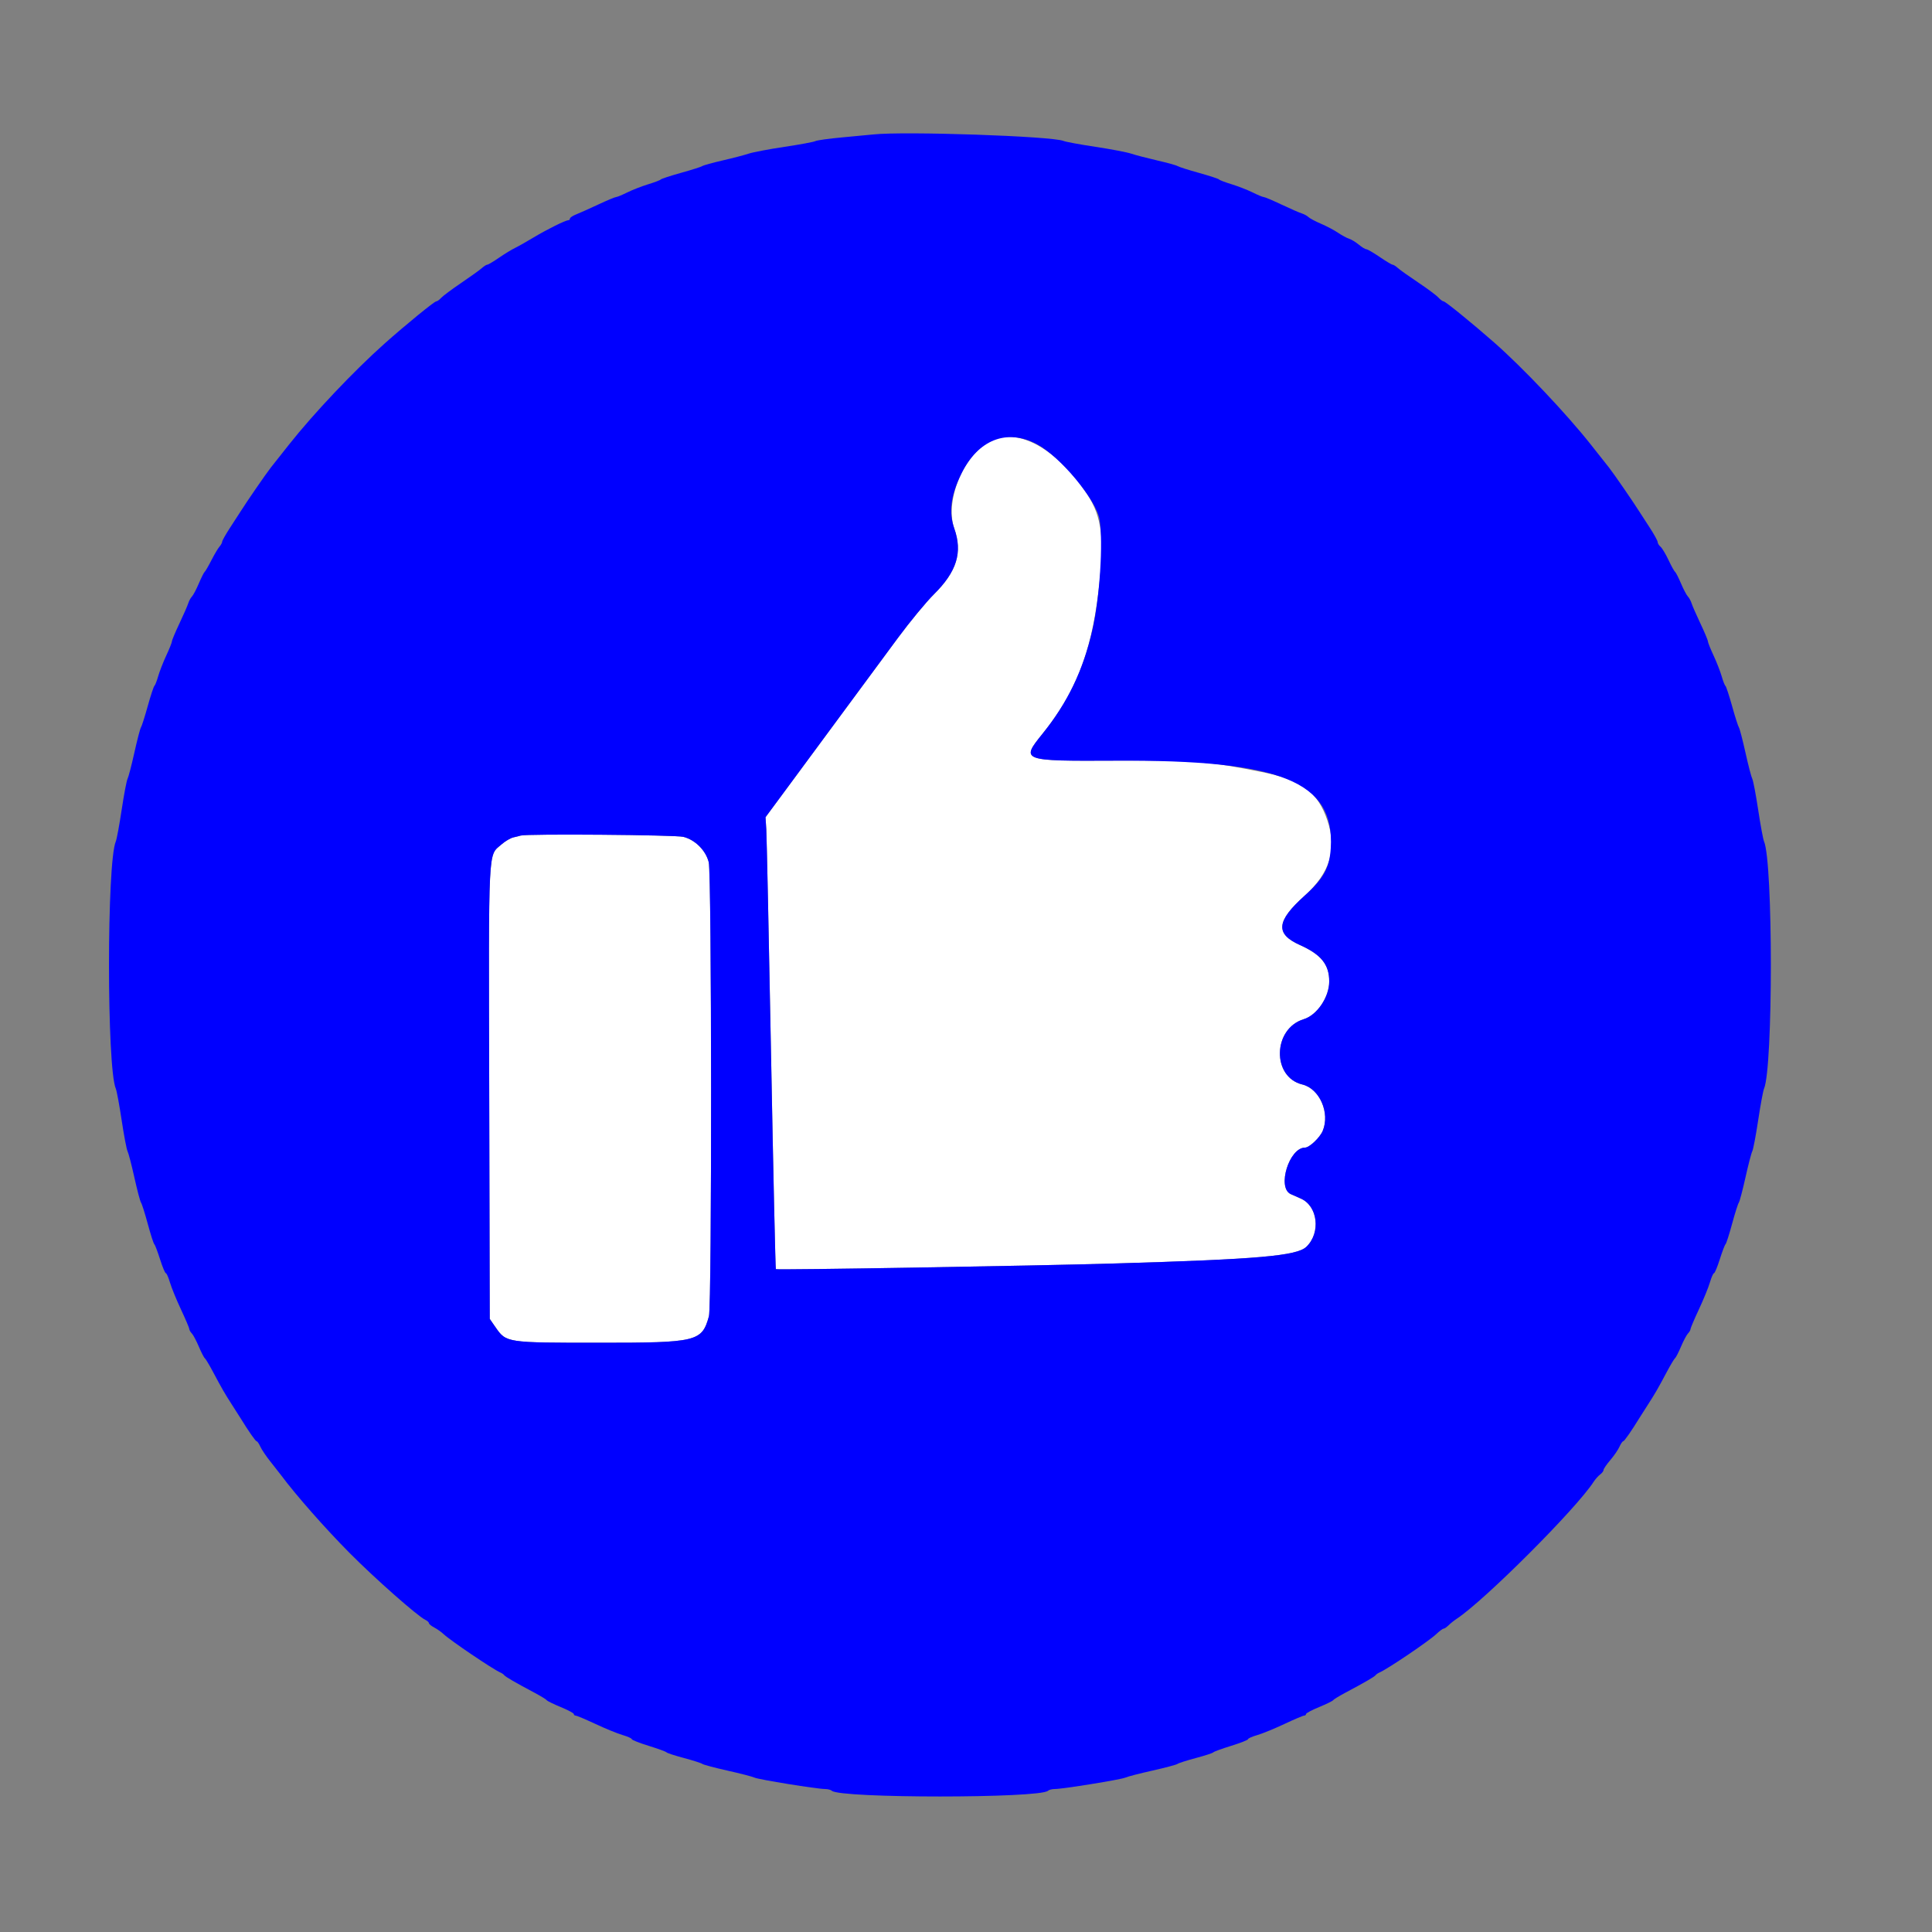 <svg id="svg" version="1.1" width="400" height="400" viewBox="0 0 400 400" xmlns="http://www.w3.org/2000/svg" xmlns:xlink="http://www.w3.org/1999/xlink" ><rect x="0" y="0" width="400" height="400" fill="#808080" stroke="none"/><g id="svgg"><path id="path0" d="M206.055 90.888 C 200.164 92.876,195.406 103.270,197.574 109.412 C 199.327 114.378,198.097 118.351,193.350 123.052 C 191.766 124.621,188.423 128.671,185.920 132.052 C 183.418 135.434,178.407 142.219,174.785 147.131 C 171.163 152.043,166.016 159.018,163.346 162.630 L 158.492 169.198 158.651 171.699 C 158.738 173.074,159.183 194.090,159.639 218.400 C 160.095 242.710,160.542 262.674,160.633 262.765 C 160.842 262.975,213.645 262.091,230.800 261.589 C 260.467 260.722,268.498 260.023,270.470 258.133 C 273.504 255.226,272.841 249.657,269.280 248.136 C 268.466 247.788,267.530 247.372,267.200 247.212 C 264.365 245.840,266.924 237.600,270.186 237.600 C 271.086 237.600,273.267 235.538,273.854 234.132 C 275.408 230.412,273.202 225.393,269.635 224.533 C 263.286 223.002,263.503 212.965,269.926 211.011 C 272.683 210.173,275.200 206.443,275.200 203.196 C 275.200 199.696,273.534 197.627,269.130 195.656 C 263.991 193.355,264.241 190.715,270.097 185.454 C 275.342 180.741,276.828 175.891,274.849 169.948 C 272.856 163.965,269.519 161.490,261.200 159.827 C 250.154 157.619,247.384 157.405,230.878 157.487 C 211.488 157.583,211.313 157.519,215.797 151.969 C 222.570 143.586,225.832 135.378,227.384 122.812 C 228.746 111.785,228.197 106.972,225.041 102.279 C 219.045 93.358,211.732 88.971,206.055 90.888 M107.800 172.997 C 107.580 173.070,106.908 173.238,106.307 173.371 C 105.706 173.503,104.593 174.157,103.833 174.824 C 101.014 177.300,101.167 174.196,101.290 226.234 L 101.400 273.069 102.545 274.720 C 104.829 278.016,104.724 278.000,124.139 278.000 C 144.363 278.000,145.316 277.769,146.776 272.511 C 147.397 270.275,147.359 180.987,146.737 178.514 C 146.120 176.065,143.935 173.880,141.486 173.263 C 139.826 172.845,108.986 172.601,107.800 172.997 " stroke="none" fill="#ffffff" fill-rule="evenodd"></path><path id="path1" d="M180.800 27.837 C 180.030 27.921,177.160 28.192,174.421 28.440 C 171.683 28.688,169.163 29.037,168.821 29.215 C 168.480 29.393,165.596 29.928,162.413 30.403 C 159.230 30.879,155.900 31.511,155.013 31.807 C 154.126 32.104,151.690 32.740,149.600 33.221 C 147.510 33.702,145.620 34.226,145.400 34.384 C 145.180 34.543,143.200 35.173,141.000 35.785 C 138.800 36.397,136.910 37.016,136.800 37.160 C 136.690 37.304,135.520 37.750,134.200 38.152 C 132.880 38.554,130.930 39.314,129.867 39.841 C 128.804 40.369,127.758 40.800,127.543 40.800 C 127.328 40.800,125.678 41.491,123.876 42.336 C 122.074 43.181,120.015 44.103,119.300 44.385 C 118.585 44.667,118.000 45.055,118.000 45.249 C 118.000 45.442,117.842 45.600,117.650 45.600 C 117.065 45.600,113.157 47.545,110.400 49.207 C 108.970 50.070,107.258 51.036,106.594 51.354 C 105.931 51.672,104.451 52.577,103.304 53.366 C 102.157 54.155,101.069 54.800,100.885 54.800 C 100.701 54.800,100.200 55.115,99.772 55.500 C 99.344 55.885,97.416 57.271,95.487 58.579 C 93.559 59.887,91.687 61.282,91.329 61.679 C 90.970 62.076,90.512 62.400,90.311 62.400 C 89.925 62.400,83.920 67.305,79.639 71.119 C 73.291 76.772,64.916 85.620,59.873 92.000 C 59.264 92.770,58.410 93.850,57.974 94.400 C 57.538 94.950,56.684 96.030,56.075 96.800 C 55.121 98.008,50.990 104.004,49.800 105.909 C 49.580 106.261,48.635 107.719,47.700 109.149 C 46.765 110.579,46.000 111.926,46.000 112.143 C 46.000 112.360,45.750 112.821,45.445 113.169 C 45.139 113.516,44.384 114.790,43.765 116.000 C 43.147 117.210,42.519 118.290,42.371 118.400 C 42.222 118.510,41.680 119.590,41.166 120.800 C 40.652 122.010,40.011 123.226,39.742 123.502 C 39.473 123.779,39.129 124.409,38.978 124.902 C 38.827 125.396,38.005 127.274,37.152 129.076 C 36.298 130.878,35.600 132.543,35.600 132.775 C 35.600 133.008,35.075 134.323,34.433 135.699 C 33.791 137.075,33.035 139.010,32.752 140.000 C 32.470 140.990,32.117 141.890,31.968 142.000 C 31.820 142.110,31.197 144.000,30.585 146.200 C 29.973 148.400,29.342 150.380,29.182 150.600 C 29.023 150.820,28.412 153.160,27.825 155.800 C 27.238 158.440,26.600 160.892,26.408 161.249 C 26.215 161.606,25.668 164.486,25.191 167.649 C 24.715 170.812,24.169 173.760,23.978 174.200 C 22.095 178.541,22.095 221.059,23.978 225.400 C 24.169 225.840,24.715 228.788,25.191 231.951 C 25.668 235.114,26.215 237.994,26.408 238.351 C 26.600 238.708,27.238 241.160,27.825 243.800 C 28.412 246.440,29.032 248.780,29.202 249.000 C 29.373 249.220,30.000 251.200,30.596 253.400 C 31.191 255.600,31.799 257.490,31.945 257.600 C 32.092 257.710,32.625 259.105,33.129 260.700 C 33.633 262.295,34.176 263.600,34.336 263.600 C 34.495 263.600,34.875 264.455,35.179 265.500 C 35.484 266.545,36.513 269.066,37.466 271.102 C 38.420 273.139,39.200 274.971,39.200 275.174 C 39.200 275.377,39.432 275.781,39.715 276.071 C 39.999 276.362,40.652 277.590,41.166 278.800 C 41.680 280.010,42.235 281.090,42.399 281.200 C 42.563 281.310,43.305 282.541,44.048 283.936 C 46.002 287.602,46.483 288.436,48.020 290.825 C 48.779 292.004,49.580 293.261,49.800 293.618 C 51.474 296.340,52.911 298.400,53.137 298.400 C 53.284 298.400,53.625 298.895,53.894 299.500 C 54.162 300.105,55.102 301.500,55.982 302.600 C 56.862 303.700,57.850 304.960,58.176 305.400 C 61.246 309.531,67.337 316.446,72.400 321.547 C 77.623 326.810,86.447 334.604,88.040 335.361 C 88.458 335.560,88.800 335.870,88.800 336.051 C 88.800 336.232,89.295 336.639,89.900 336.956 C 90.505 337.273,91.372 337.884,91.827 338.314 C 93.245 339.654,102.009 345.584,103.600 346.279 C 103.930 346.424,104.291 346.674,104.401 346.835 C 104.616 347.147,106.687 348.348,110.600 350.427 C 111.920 351.129,113.090 351.843,113.200 352.014 C 113.310 352.185,114.615 352.824,116.100 353.433 C 117.585 354.043,118.800 354.690,118.800 354.871 C 118.800 355.052,118.979 355.200,119.198 355.200 C 119.416 355.200,121.261 355.980,123.298 356.934 C 125.334 357.887,127.855 358.916,128.900 359.221 C 129.945 359.525,130.800 359.910,130.800 360.074 C 130.800 360.239,132.375 360.861,134.300 361.456 C 136.225 362.051,137.890 362.658,138.000 362.806 C 138.110 362.953,139.730 363.481,141.600 363.978 C 143.470 364.476,145.180 365.024,145.400 365.195 C 145.620 365.367,147.960 365.991,150.600 366.582 C 153.240 367.172,155.760 367.825,156.200 368.032 C 157.069 368.440,169.157 370.397,170.820 370.399 C 171.381 370.400,172.011 370.562,172.220 370.759 C 173.891 372.338,215.309 372.338,216.980 370.759 C 217.189 370.562,217.819 370.400,218.380 370.399 C 220.043 370.397,232.131 368.440,233.000 368.032 C 233.440 367.825,235.960 367.172,238.600 366.582 C 241.240 365.991,243.580 365.367,243.800 365.195 C 244.020 365.024,245.730 364.476,247.600 363.978 C 249.470 363.481,251.090 362.953,251.200 362.806 C 251.310 362.658,252.975 362.051,254.900 361.456 C 256.825 360.861,258.400 360.239,258.400 360.074 C 258.400 359.910,259.255 359.530,260.300 359.231 C 261.345 358.932,263.864 357.903,265.898 356.944 C 267.933 355.985,269.778 355.200,269.998 355.200 C 270.219 355.200,270.400 355.052,270.400 354.871 C 270.400 354.690,271.615 354.043,273.100 353.433 C 274.585 352.824,275.890 352.185,276.000 352.014 C 276.110 351.843,277.280 351.129,278.600 350.427 C 282.513 348.348,284.584 347.147,284.799 346.835 C 284.909 346.674,285.270 346.424,285.600 346.279 C 287.349 345.514,295.820 339.783,297.376 338.312 C 298.023 337.700,298.698 337.200,298.876 337.200 C 299.054 337.200,299.518 336.885,299.907 336.500 C 300.295 336.115,301.060 335.504,301.607 335.143 C 307.417 331.300,326.341 312.369,329.940 306.800 C 330.295 306.250,330.904 305.565,331.293 305.277 C 331.682 304.990,332.000 304.568,332.000 304.341 C 332.000 304.113,332.628 303.193,333.397 302.296 C 334.165 301.398,335.019 300.155,335.294 299.532 C 335.570 298.909,335.916 298.400,336.063 298.400 C 336.289 298.400,337.726 296.340,339.400 293.618 C 339.620 293.261,340.421 292.004,341.180 290.825 C 342.717 288.436,343.198 287.602,345.152 283.936 C 345.895 282.541,346.637 281.310,346.801 281.200 C 346.965 281.090,347.520 280.010,348.034 278.800 C 348.548 277.590,349.201 276.362,349.485 276.071 C 349.768 275.781,350.000 275.377,350.000 275.174 C 350.000 274.971,350.780 273.139,351.734 271.102 C 352.687 269.066,353.716 266.545,354.021 265.500 C 354.325 264.455,354.705 263.600,354.864 263.600 C 355.024 263.600,355.567 262.295,356.071 260.700 C 356.575 259.105,357.108 257.710,357.255 257.600 C 357.401 257.490,358.009 255.600,358.604 253.400 C 359.200 251.200,359.827 249.220,359.998 249.000 C 360.168 248.780,360.788 246.440,361.375 243.800 C 361.962 241.160,362.600 238.708,362.792 238.351 C 362.985 237.994,363.532 235.114,364.009 231.951 C 364.485 228.788,365.031 225.840,365.222 225.400 C 367.105 221.059,367.105 178.541,365.222 174.200 C 365.031 173.760,364.485 170.812,364.009 167.649 C 363.532 164.486,362.985 161.606,362.792 161.249 C 362.600 160.892,361.962 158.440,361.375 155.800 C 360.788 153.160,360.177 150.820,360.018 150.600 C 359.858 150.380,359.227 148.400,358.615 146.200 C 358.003 144.000,357.380 142.110,357.232 142.000 C 357.083 141.890,356.730 140.990,356.448 140.000 C 356.165 139.010,355.409 137.075,354.767 135.699 C 354.125 134.323,353.600 133.008,353.600 132.775 C 353.600 132.543,352.902 130.878,352.048 129.076 C 351.195 127.274,350.373 125.396,350.222 124.902 C 350.071 124.409,349.727 123.779,349.458 123.502 C 349.189 123.226,348.548 122.010,348.034 120.800 C 347.520 119.590,346.966 118.510,346.804 118.400 C 346.641 118.290,346.029 117.183,345.444 115.941 C 344.859 114.698,344.115 113.461,343.790 113.192 C 343.466 112.923,343.200 112.488,343.200 112.225 C 343.200 111.963,342.435 110.579,341.500 109.149 C 340.565 107.719,339.620 106.261,339.400 105.909 C 338.210 104.004,334.079 98.008,333.125 96.800 C 332.516 96.030,331.662 94.950,331.226 94.400 C 330.790 93.850,329.936 92.770,329.327 92.000 C 324.319 85.664,315.269 76.107,309.366 70.921 C 304.851 66.954,299.251 62.400,298.889 62.400 C 298.688 62.400,298.193 62.035,297.789 61.588 C 297.385 61.142,295.512 59.747,293.627 58.489 C 291.742 57.231,289.851 55.886,289.425 55.501 C 288.998 55.115,288.501 54.800,288.320 54.800 C 288.139 54.800,286.936 54.080,285.647 53.200 C 284.358 52.320,283.114 51.600,282.882 51.600 C 282.651 51.600,281.953 51.175,281.331 50.655 C 280.709 50.135,279.809 49.587,279.330 49.437 C 278.852 49.288,277.815 48.727,277.026 48.192 C 276.238 47.657,274.649 46.817,273.496 46.325 C 272.343 45.833,271.174 45.211,270.898 44.942 C 270.621 44.673,269.991 44.329,269.498 44.178 C 269.004 44.027,267.126 43.205,265.324 42.352 C 263.522 41.498,261.872 40.800,261.657 40.800 C 261.442 40.800,260.396 40.369,259.333 39.841 C 258.270 39.314,256.320 38.554,255.000 38.152 C 253.680 37.750,252.510 37.304,252.400 37.160 C 252.290 37.016,250.400 36.397,248.200 35.785 C 246.000 35.173,244.020 34.543,243.800 34.384 C 243.580 34.226,241.690 33.702,239.600 33.221 C 237.510 32.740,235.074 32.104,234.187 31.807 C 233.300 31.511,229.970 30.876,226.787 30.397 C 223.604 29.917,220.640 29.371,220.200 29.183 C 217.877 28.190,187.208 27.142,180.800 27.837 M214.698 91.978 C 219.543 94.560,226.980 103.503,227.647 107.551 C 228.429 112.289,227.690 123.759,226.175 130.400 C 224.267 138.764,221.029 145.494,215.797 151.969 C 211.313 157.519,211.488 157.583,230.878 157.487 C 265.322 157.316,276.318 161.769,275.520 175.563 C 275.284 179.642,274.040 181.910,270.097 185.454 C 264.241 190.715,263.991 193.355,269.130 195.656 C 273.534 197.627,275.200 199.696,275.200 203.196 C 275.200 206.443,272.683 210.173,269.926 211.011 C 263.503 212.965,263.286 223.002,269.635 224.533 C 273.202 225.393,275.408 230.412,273.854 234.132 C 273.267 235.538,271.086 237.600,270.186 237.600 C 266.924 237.600,264.365 245.840,267.200 247.212 C 267.530 247.372,268.466 247.788,269.280 248.136 C 272.841 249.657,273.504 255.226,270.470 258.133 C 268.498 260.023,260.467 260.722,230.800 261.589 C 213.645 262.091,160.842 262.975,160.633 262.765 C 160.542 262.674,160.095 242.710,159.639 218.400 C 159.183 194.090,158.738 173.074,158.651 171.699 L 158.492 169.198 163.346 162.630 C 166.016 159.018,171.163 152.043,174.785 147.131 C 178.407 142.219,183.418 135.434,185.920 132.052 C 188.423 128.671,191.766 124.621,193.350 123.052 C 198.097 118.351,199.327 114.378,197.574 109.412 C 196.396 106.076,196.843 102.563,199.007 98.137 C 202.488 91.020,208.484 88.666,214.698 91.978 M141.486 173.263 C 143.935 173.880,146.120 176.065,146.737 178.514 C 147.359 180.987,147.397 270.275,146.776 272.511 C 145.316 277.769,144.363 278.000,124.139 278.000 C 104.724 278.000,104.829 278.016,102.545 274.720 L 101.400 273.069 101.290 226.234 C 101.167 174.196,101.014 177.300,103.833 174.824 C 104.593 174.157,105.706 173.503,106.307 173.371 C 106.908 173.238,107.580 173.070,107.800 172.997 C 108.986 172.601,139.826 172.845,141.486 173.263 " stroke="none" fill="#0000ff" fill-rule="evenodd"></path></g></svg>